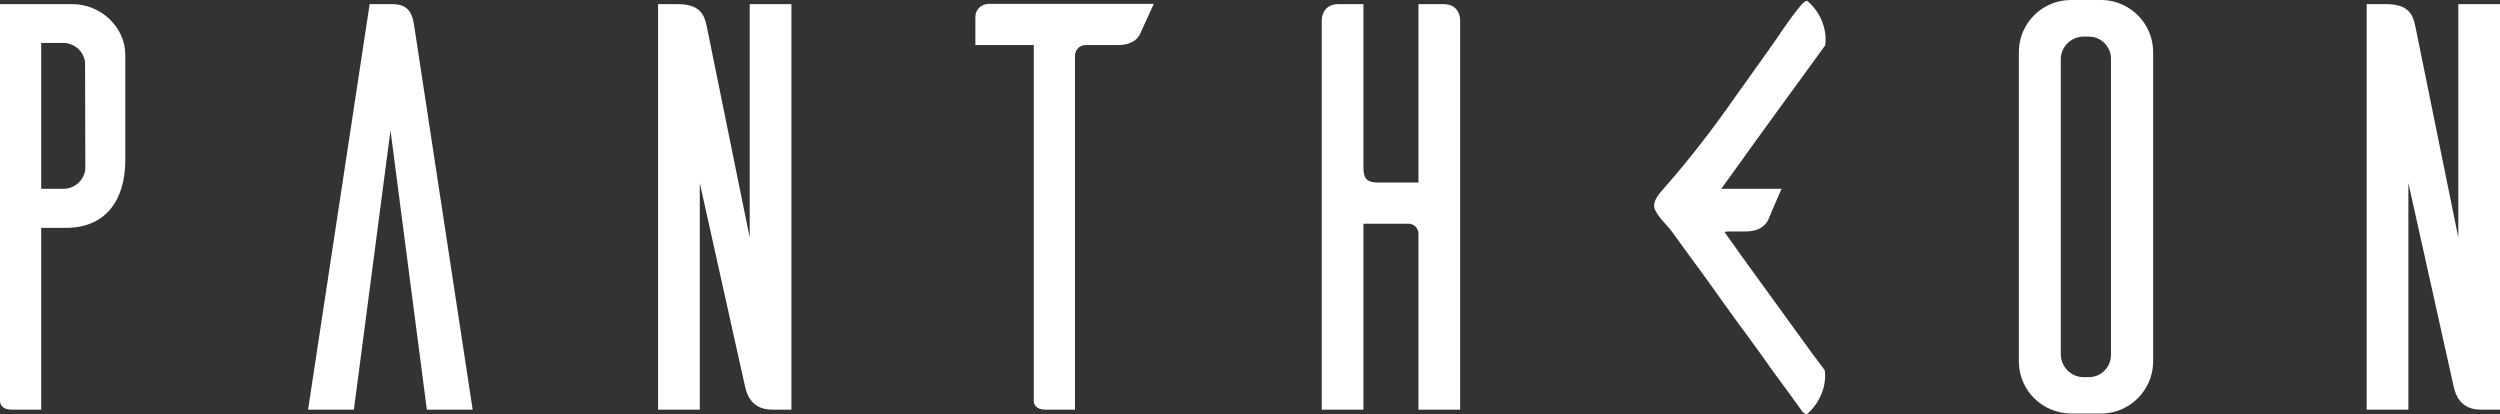 <?xml version="1.0" encoding="utf-8"?>
<!-- Generator: Adobe Illustrator 24.0.1, SVG Export Plug-In . SVG Version: 6.00 Build 0)  -->
<svg version="1.1" id="Layer_1" xmlns="http://www.w3.org/2000/svg" xmlns:xlink="http://www.w3.org/1999/xlink" x="0px" y="0px"
	 viewBox="0 0 1031.4 171" style="enable-background:new 0 0 1031.4 171;" xml:space="preserve">
<rect x="0" y="0" width="1031.4" height="171" fill="#333333" stroke="none"/>
<style type="text/css">
	.st0{fill:#FFFFFF;}
</style>
<title>Asset 1Pantheon-Logotype</title>
<g id="Layer_2_1_">
	<g id="Layer_1-2">
		<path class="st0" d="M29.9,1.7c11.5,0,21.8,9.3,21.8,21V66c0,16.3-7.9,28-24.4,28H17v75H4.8c-4.1,0-4.8-2.4-4.8-3.6V1.7H29.9z
			 M35.1,25.8c-0.5-4.6-4.4-8.1-9.1-8.1H17v60.2h9.1c4.7,0,8.6-3.5,9.1-8.1L35.1,25.8z"/>
		<path class="st0" d="M195,169h-18.9L161.1,53.8L146,169h-18.9L152.5,1.7h9.3c7.2,0,8.4,4.5,9.1,9.1L195,169z"/>
		<path class="st0" d="M326.5,169h-7.9c-9.3,0-10.8-7.4-11.5-10.8l-18.4-82.7V169h-17.2V1.7h7.9c9.6,0,11.2,4.5,12.2,9.3l17.7,87
			V1.7h17.2L326.5,169z"/>
		<path class="st0" d="M470.3,14.1c-1,2.1-3.6,4.5-9.1,4.5h-13.4c-2.3,0-4.1,1.8-4.3,4.1V169h-12.2c-4.1,0-4.8-2.4-4.8-3.6V18.6
			h-24.1V6.9c0-2.9,2.4-5.2,5.3-5.3H476L470.3,14.1z"/>
		<path class="st0" d="M595.5,1.7c5.3,0,6.9,3.8,6.9,6.7V169h-17.2V96.1c-0.2-2.1-1.9-3.8-4.1-3.8h-18.6V169h-17.2V8.4
			c0-2.9,1.7-6.7,6.9-6.7h10.3v67.6c0,4.8,1.9,6,6,6h16.7V1.7H595.5z"/>
		<path class="st0" d="M867.5,0c11.5,0.4,20.7,9.8,20.8,21.3v128.3c-0.3,11.4-9.4,20.6-20.8,21h-13.1c-11.7-0.1-21.2-9.3-21.5-21
			V21.3c0.1-11.8,9.7-21.3,21.5-21.3c0,0,0,0,0,0H867.5z M861.8,155.6c5,0,9.1-4.1,9.1-9.2c0,0,0-0.1,0-0.1V24.4
			c0.1-5-3.9-9.2-8.9-9.3c0,0-0.1,0-0.1,0h-2.6c-5,0.2-9.1,4.3-9.1,9.3v121.9c0.1,5,4.1,9.1,9.1,9.3H861.8z"/>
		<path class="st0" d="M1031.4,169h-7.9c-9.3,0-10.8-7.4-11.5-10.8l-18.4-82.7V169h-17.2V1.7h7.9c9.6,0,11.2,4.5,12.2,9.3l17.7,87
			V1.7h17.2V169z"/>
		<path class="st0" d="M752.8,152.7c0.3,2,0.2,4.1-0.2,6.1c-1,4.8-3.6,9.1-7.3,12.2c-0.7-0.3-1.3-0.7-1.8-1.3
			c-0.7-1-1.5-2.1-2.2-3.1l-6-8.2c-2.9-3.9-5.7-7.8-8.5-11.8c-3.3-4.6-6.7-9.2-10-13.7s-6.8-9.4-10.2-14.2
			c-3.1-4.3-6.2-8.6-9.4-12.9c-2.5-3.4-4.9-6.8-7.4-10.2c-2.1-2.8-5.8-6.1-7.1-9.3s2.1-6.7,4.1-9c10.4-11.8,20-24.3,29-37.2
			c4.4-6.2,8.8-12.3,13.2-18.5c4.8-6.6,9.2-13.9,14.6-20.1c0.5-0.5,1.1-1,1.9-1.2c3.8,3.1,6.3,7.4,7.3,12.2c0.4,2,0.5,4.1,0.2,6.2
			l-4.7,6.5c-0.1,0.1-0.2,0.3-0.3,0.4c0,0-29.8,40.9-29.8,41.1l-8.1,11.2H735c-2,4.4-4.9,11.5-5.6,13c-1.2,2.2-3.7,4.6-9.3,4.6h-7.3
			c-0.5,0-0.9,0.1-1.3,0.3c3.2,4.4,6.4,8.9,6.4,9l29.8,41.1c0.1,0.1,0.2,0.3,0.3,0.4L752.8,152.7z"/>
	</g>
</g>
</svg>
